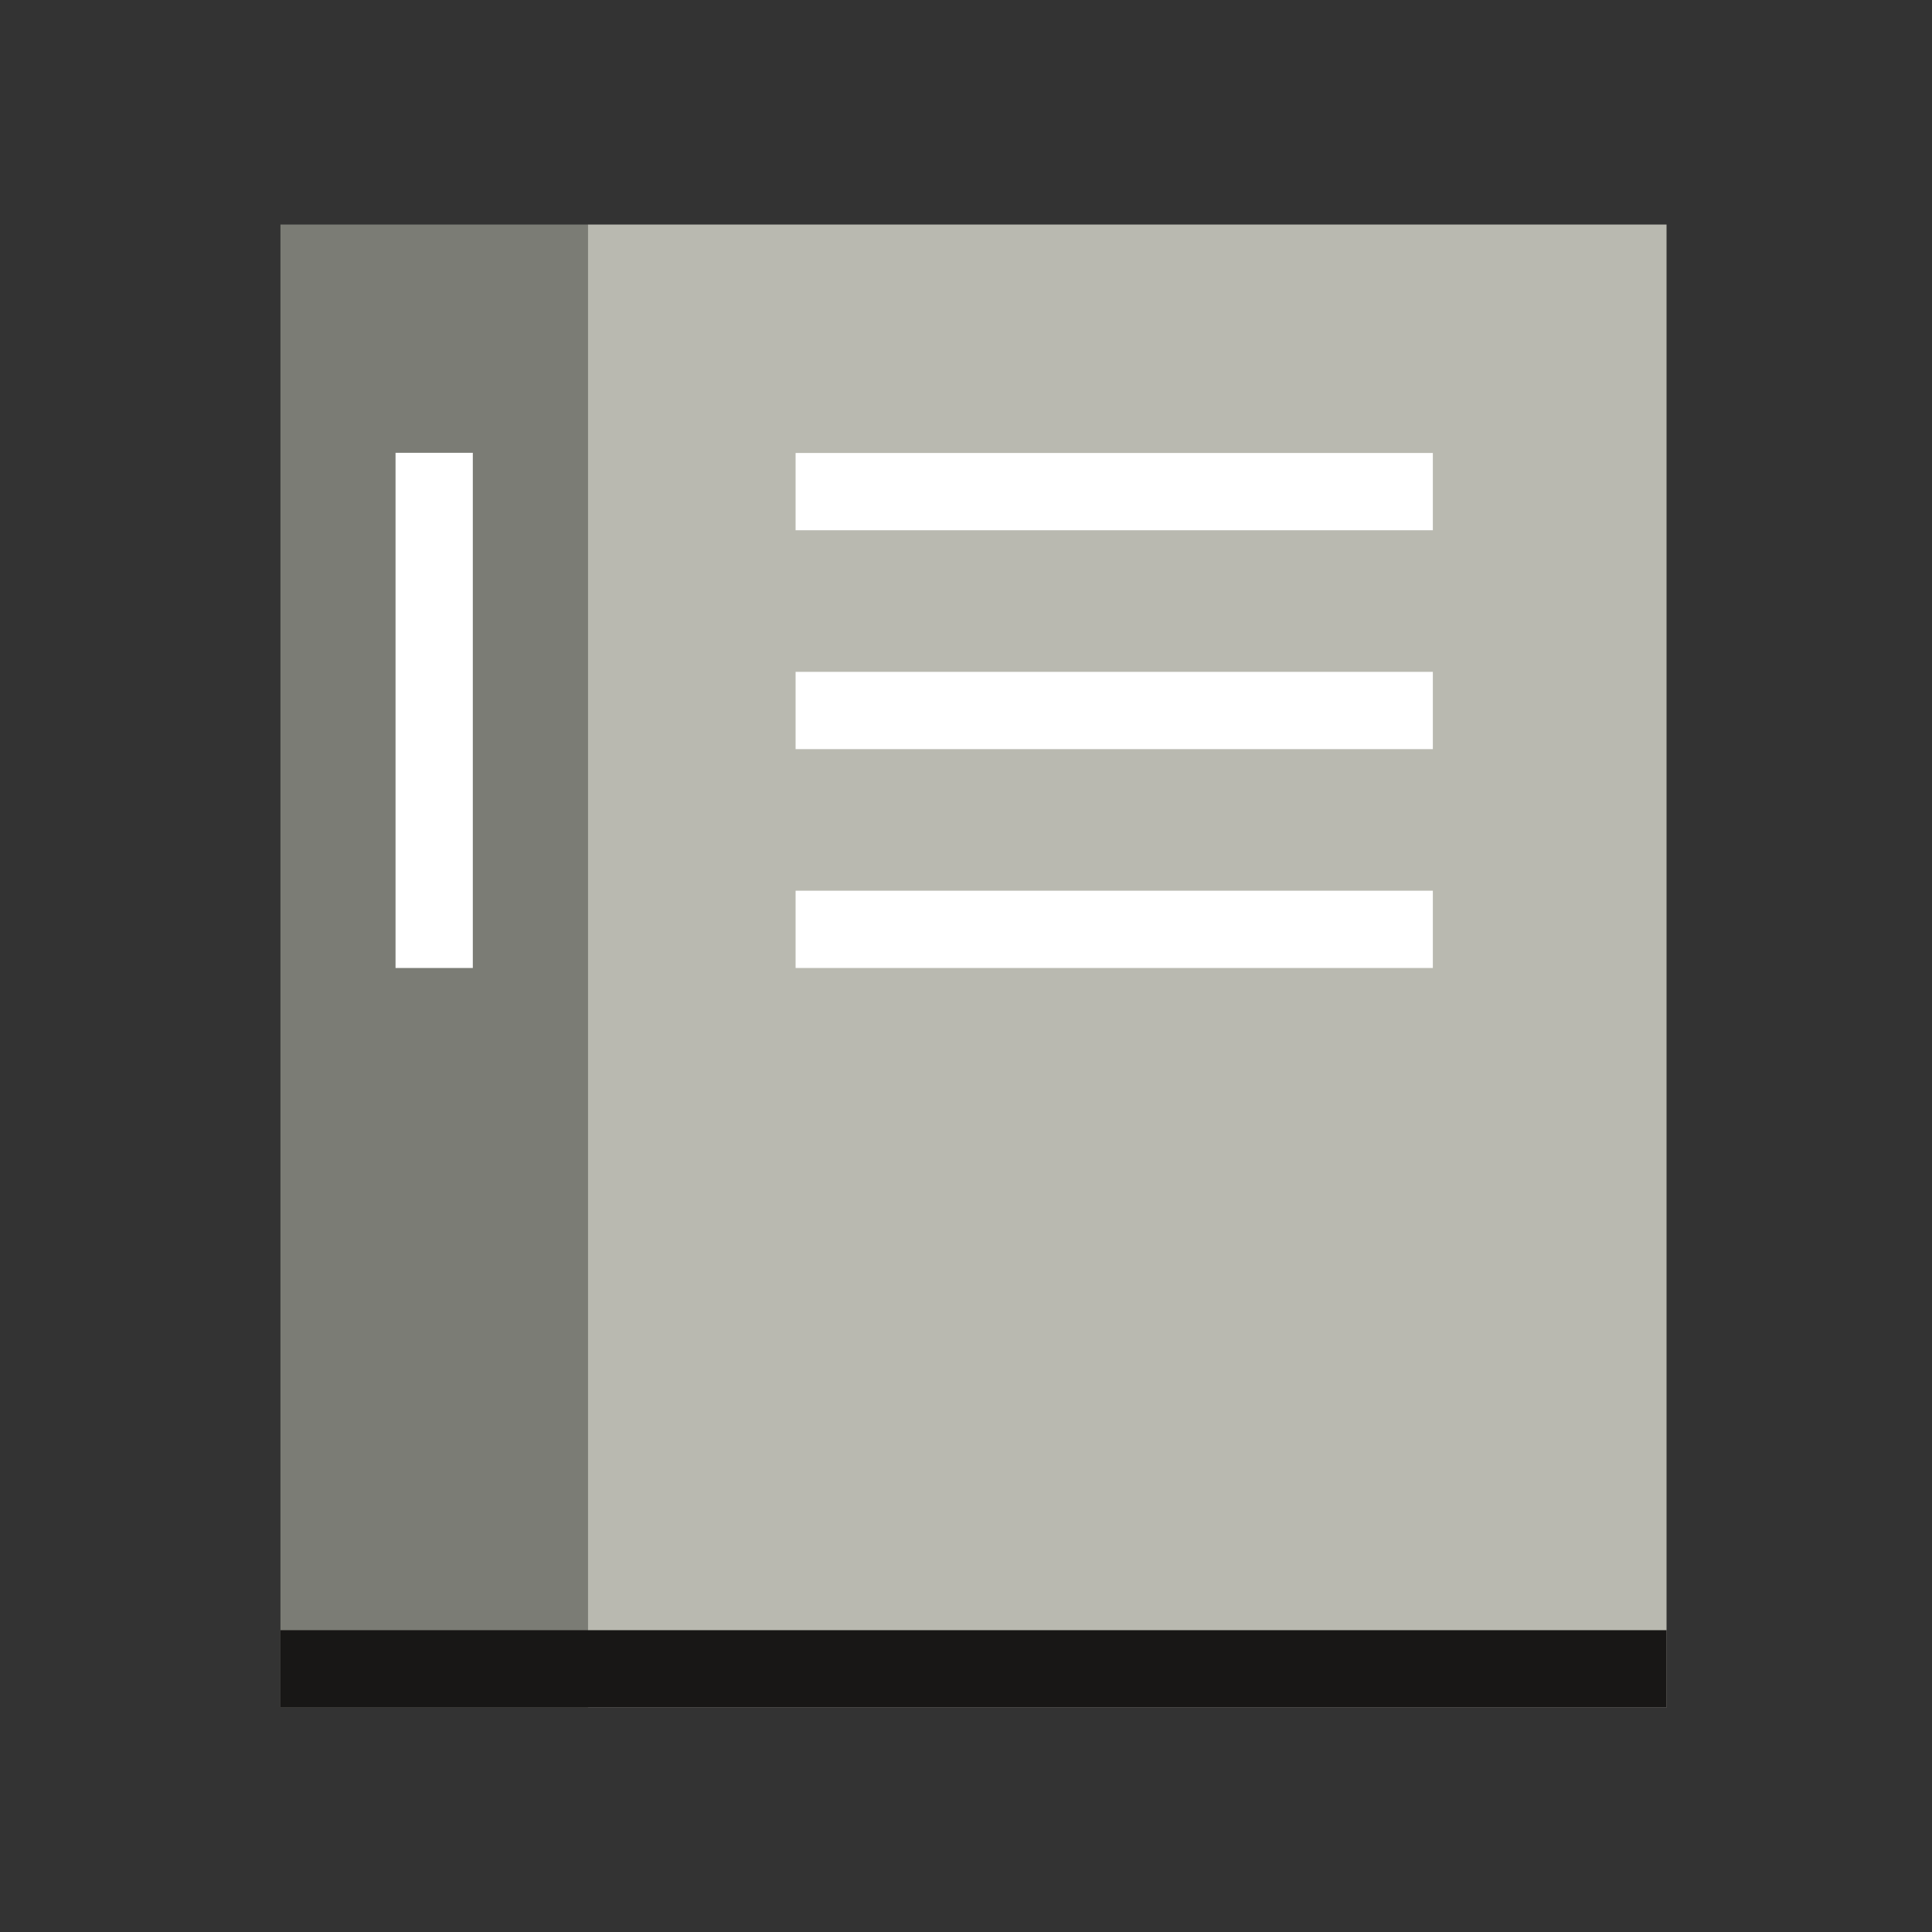 <svg id="Ebene_1" data-name="Ebene 1" xmlns="http://www.w3.org/2000/svg" viewBox="0 0 100 100"><rect x="0" y="0" width="100" height="100" fill="#333333" stroke="none"/><defs><style>.cls-1{fill:#7b7c75;}.cls-2{fill:#b9b9b0;}.cls-3{fill:#fff;}.cls-4{fill:#181716;}</style></defs><rect class="cls-1" x="-15.906" y="42.044" width="76.756" height="15.913" transform="translate(-27.528 72.472) rotate(-90)"/><rect class="cls-2" x="19.966" y="22.084" width="76.756" height="55.832" transform="translate(8.344 108.344) rotate(-90)"/><rect class="cls-3" x="20.473" y="23.437" width="4" height="26.666"/><rect class="cls-3" x="41.18" y="23.446" width="32.984" height="4"/><rect class="cls-3" x="41.18" y="34.775" width="32.984" height="4"/><rect class="cls-3" x="41.18" y="46.103" width="32.984" height="4"/><rect class="cls-4" x="14.515" y="84.378" width="71.746" height="4"/></svg>